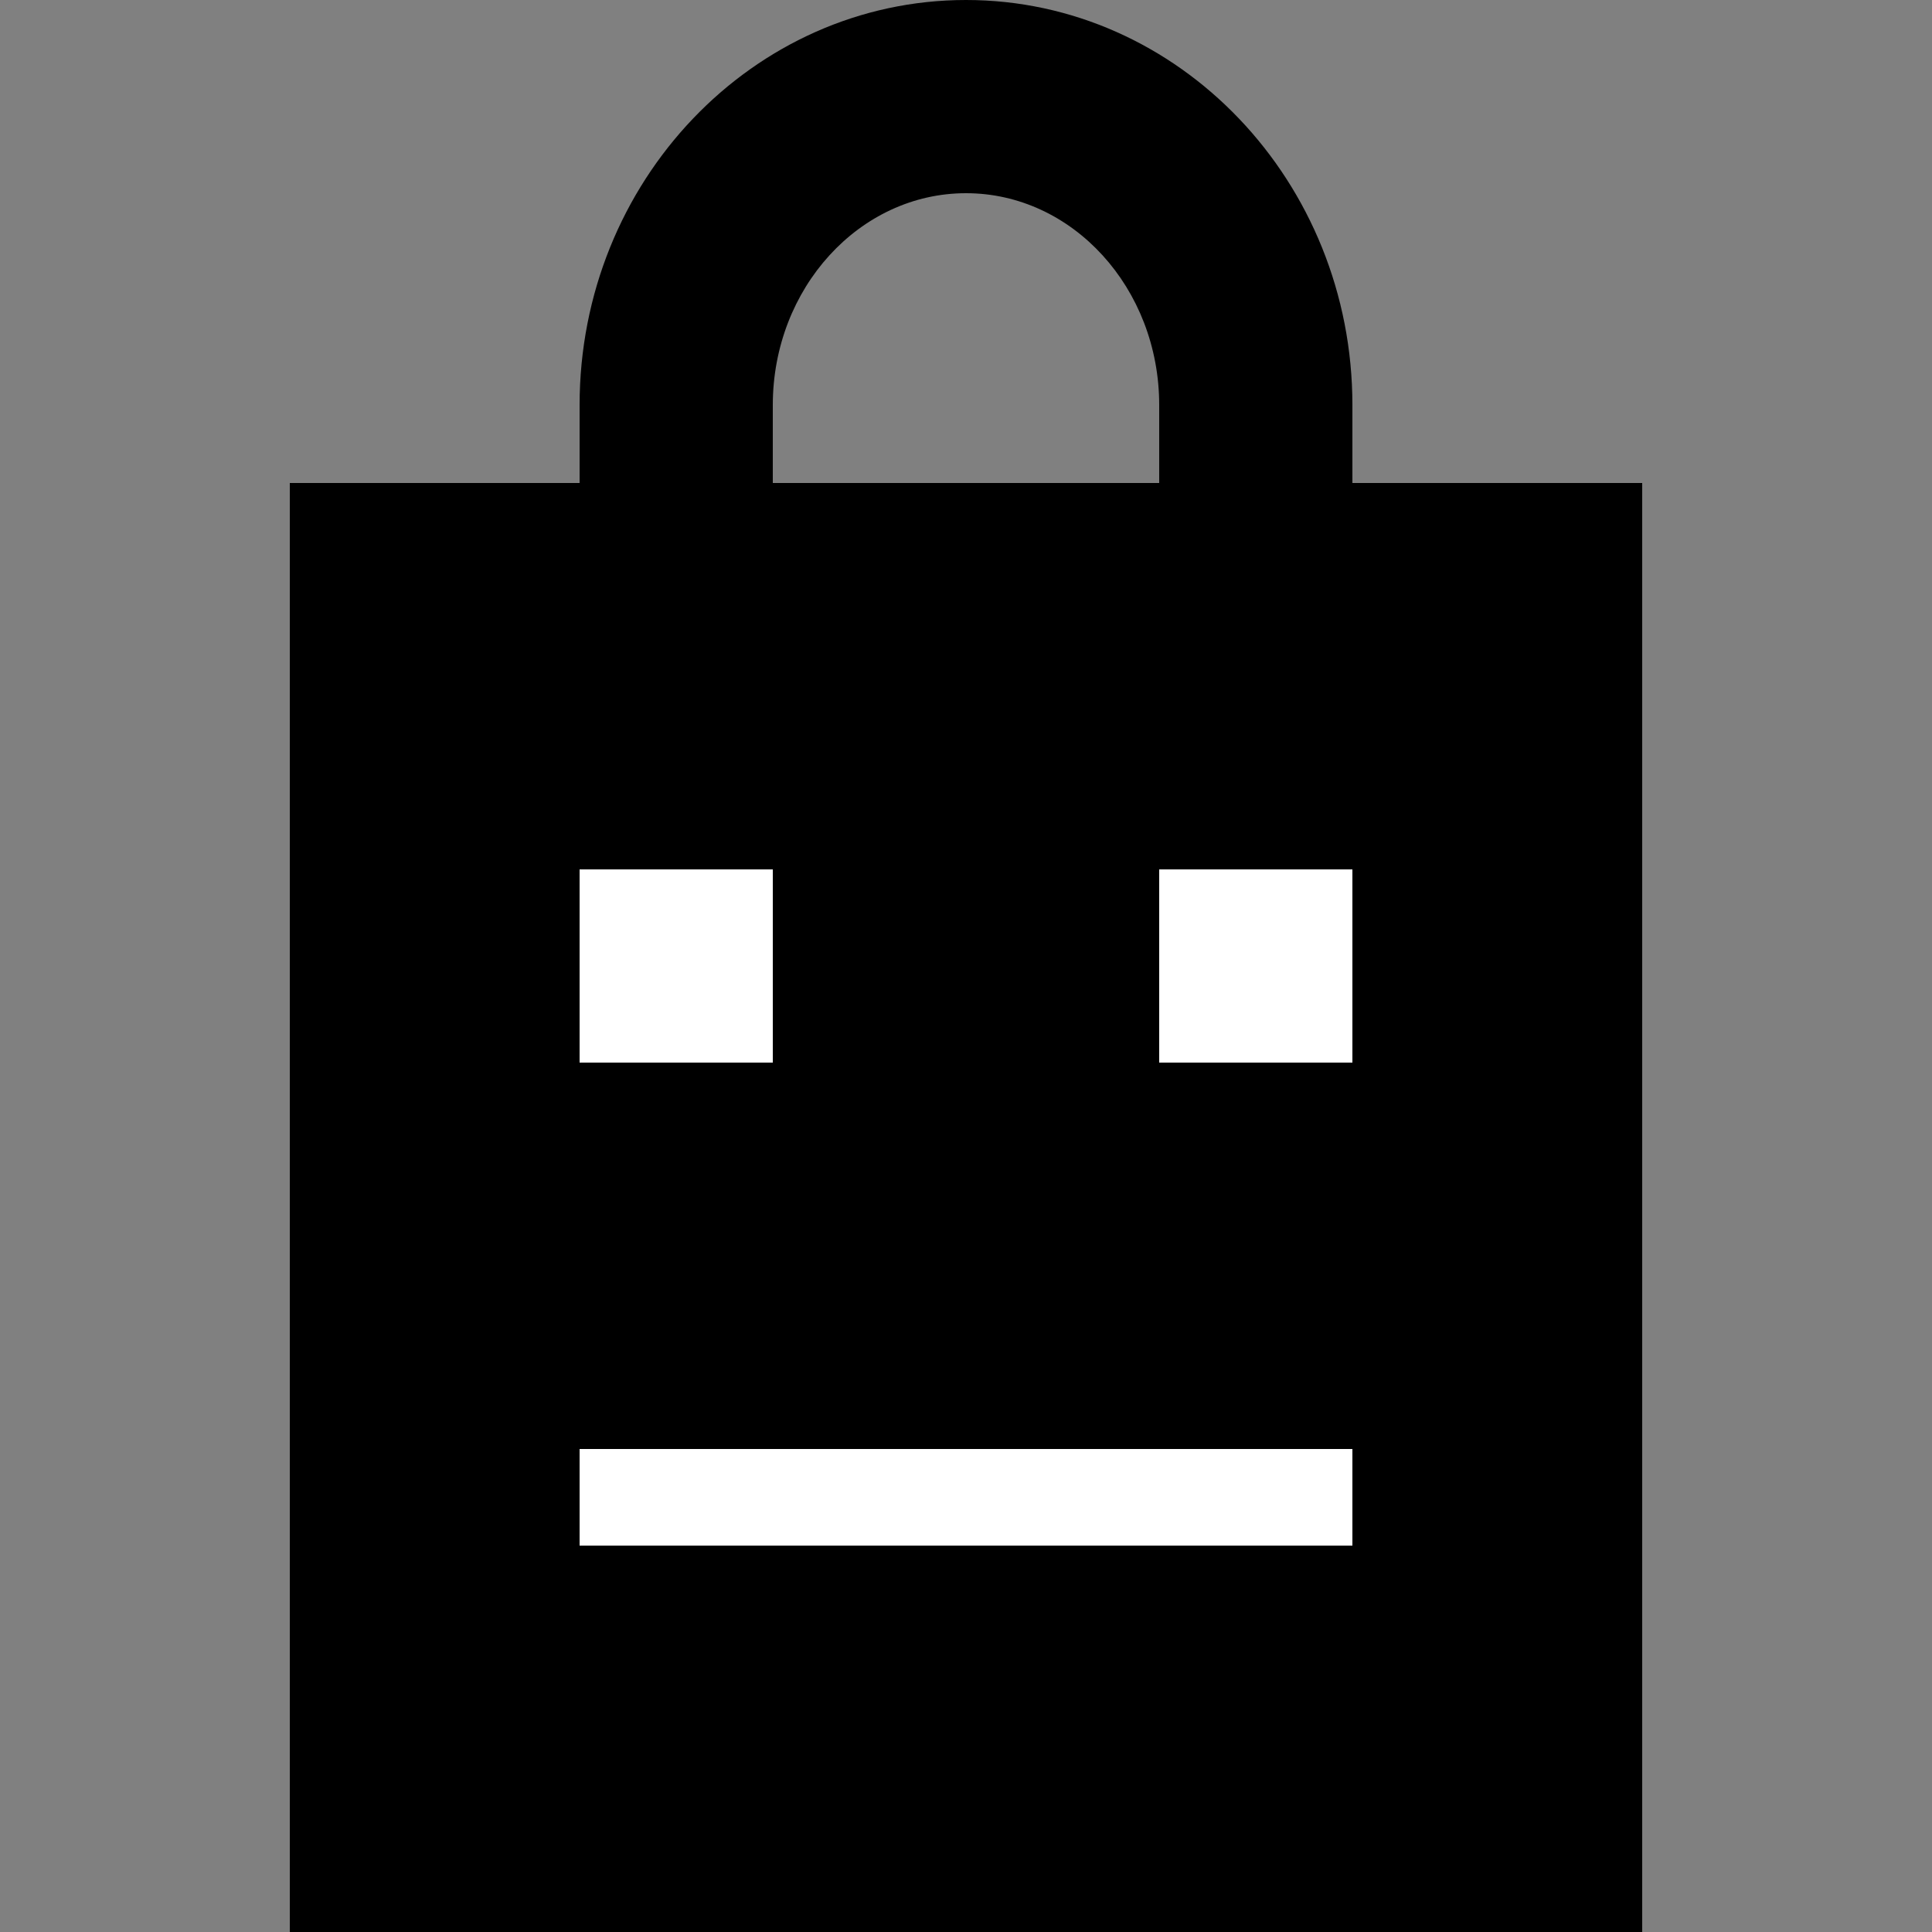 <?xml version="1.0" encoding="iso-8859-1"?><svg xmlns="http://www.w3.org/2000/svg" viewBox="0 0 20 20"><rect x="0" y="0" width="20" height="20" fill="#808080" stroke="none"/><path d="M3 5h14v15H3zM14 5h-2v-.807C12 2.983 11.103 2 10 2s-2 .984-2 2.193V5H6v-.807C6 1.88 7.794 0 10 0s4 1.88 4 4.193V5z"/><path fill="#FFF" d="M6 15h8v1H6zM6 9h2v2H6zM12 9h2v2h-2z"/></svg>